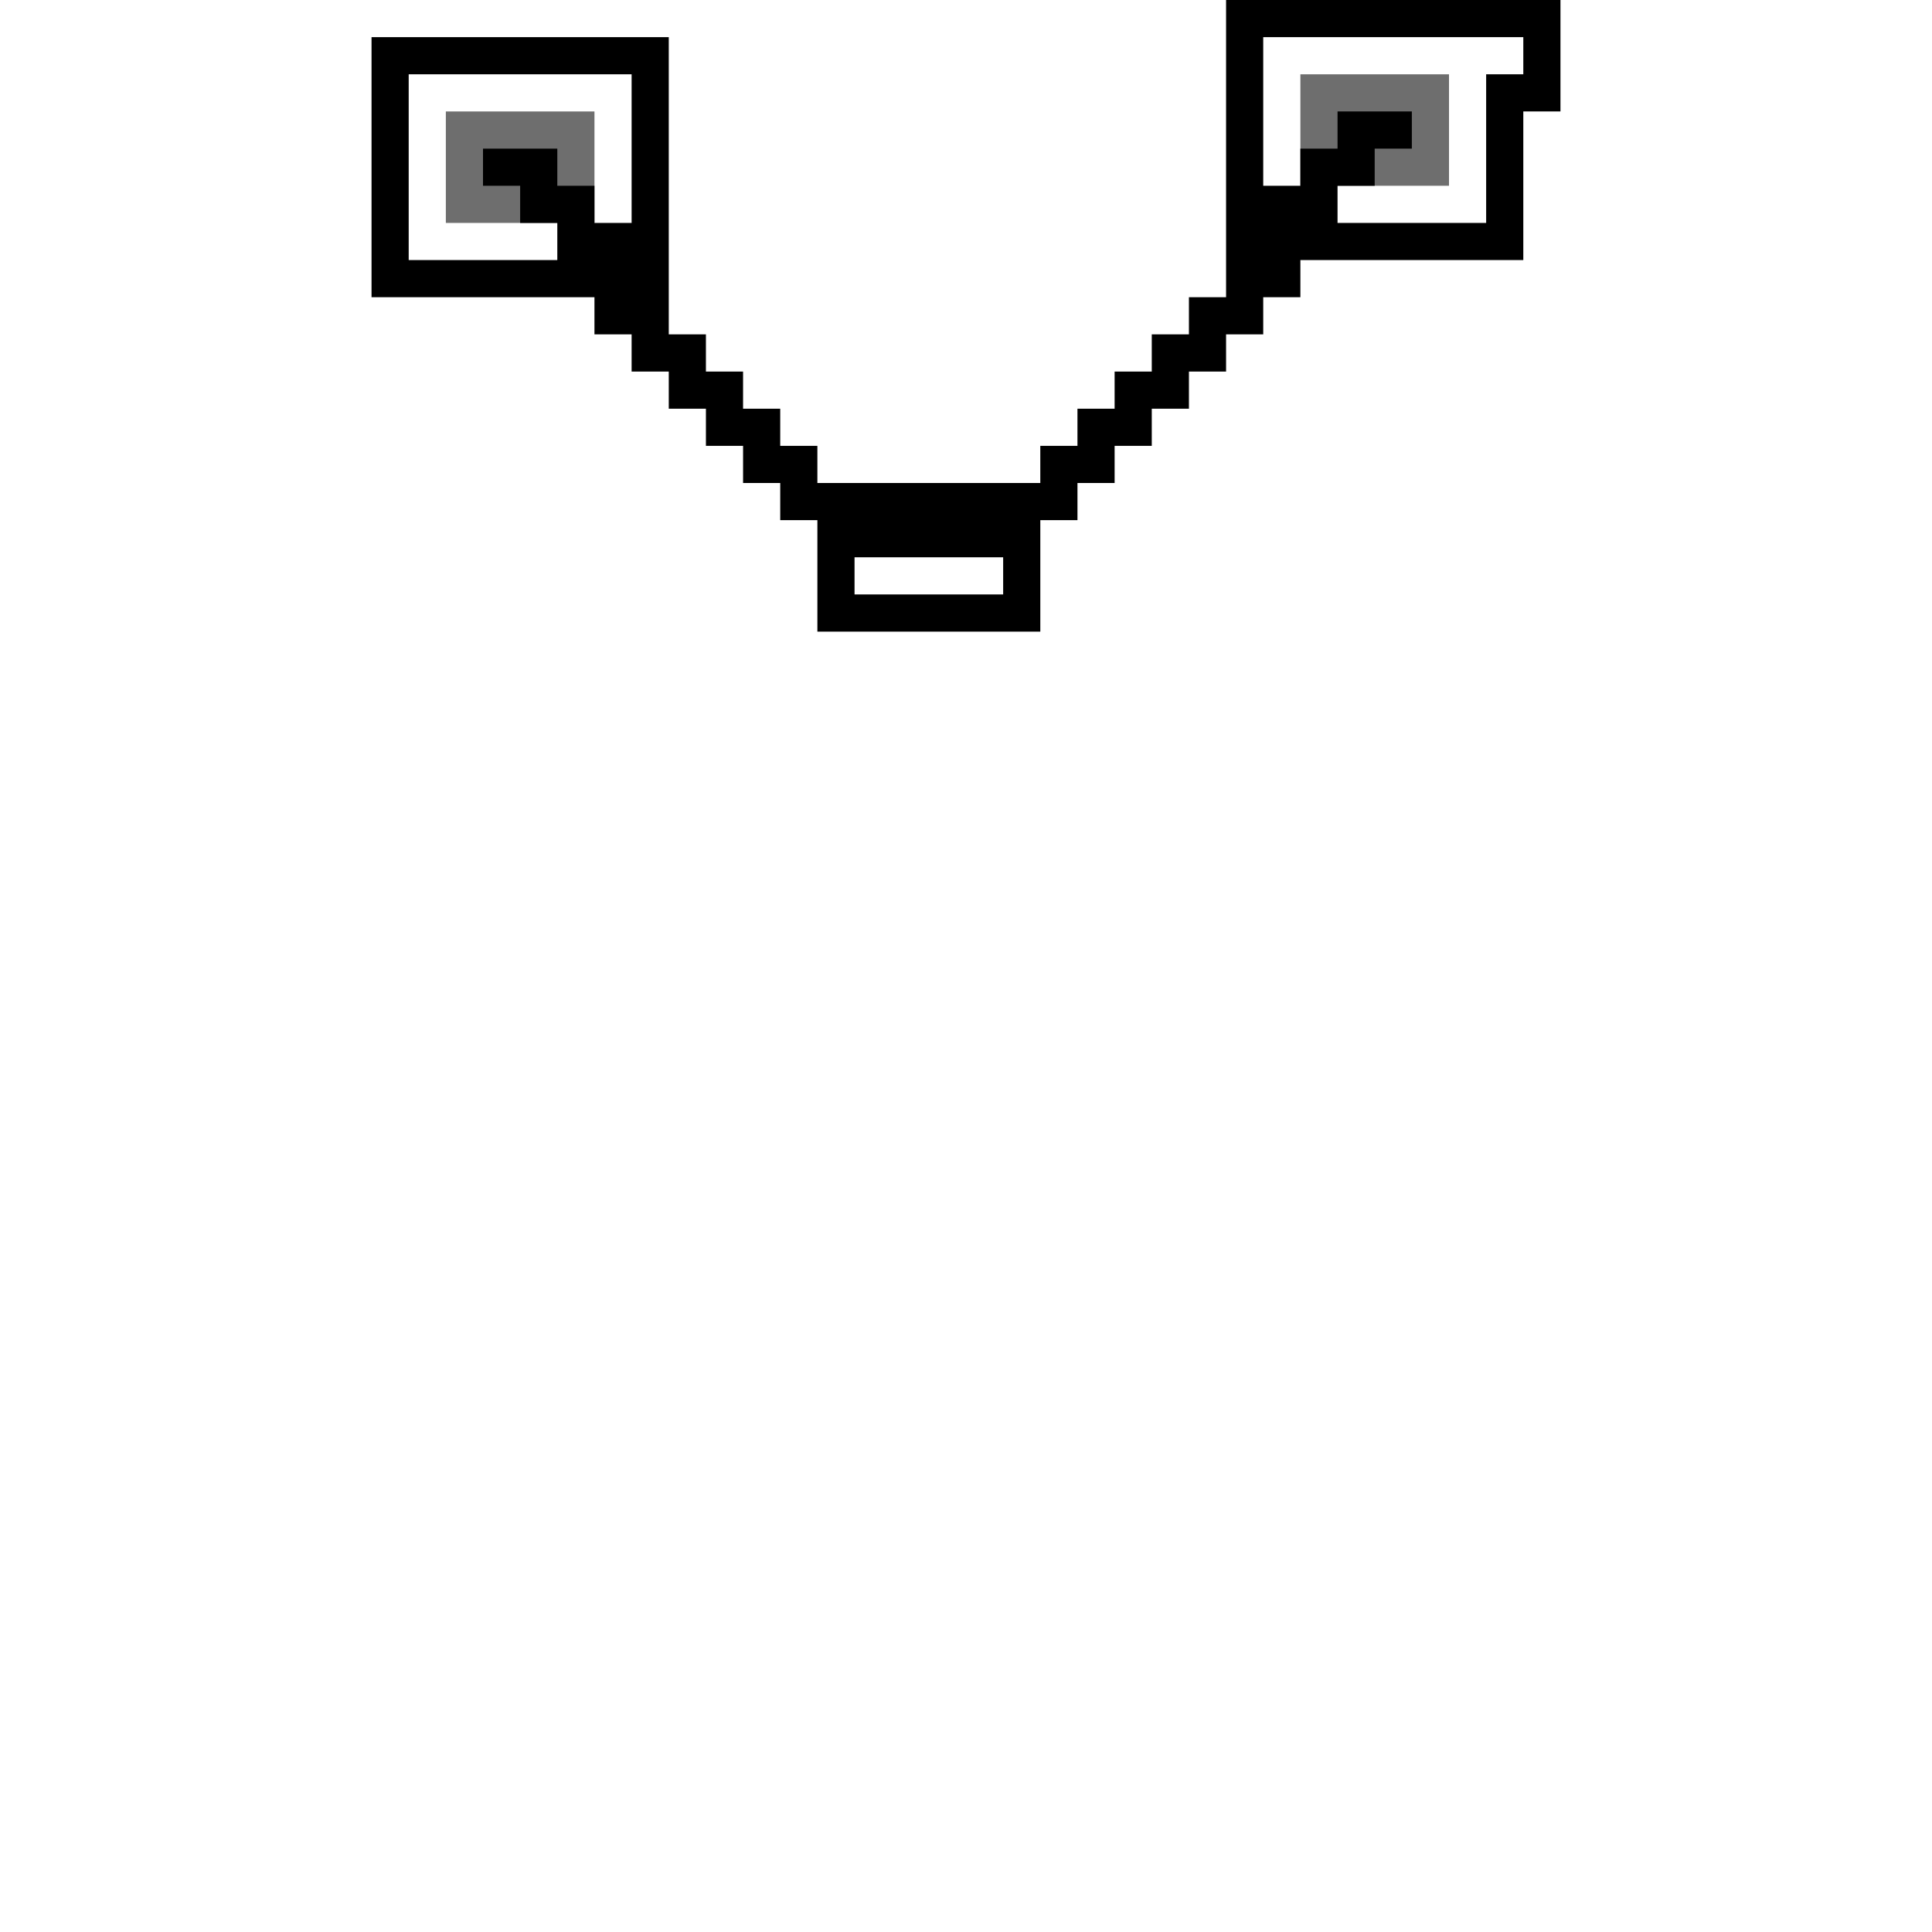 <?xml version="1.0" encoding="utf-8"?>
<!-- Generator: Adobe Illustrator 25.0.1, SVG Export Plug-In . SVG Version: 6.00 Build 0)  -->
<!DOCTYPE svg PUBLIC "-//W3C//DTD SVG 1.1//EN" "http://www.w3.org/Graphics/SVG/1.1/DTD/svg11.dtd">
<svg version="1.1" id="Layer_1" xmlns="http://www.w3.org/2000/svg" xmlns:xlink="http://www.w3.org/1999/xlink" x="0px" y="0px"
	 viewBox="0 0 52 52" style="enable-background:new 0 0 52 52;" xml:space="preserve">
<g id="shade">
	<rect x="35" y="2" style="fill:#6E6E6E;" width="4" height="3"/>
	<rect x="12" y="3" style="fill:#6E6E6E;" width="4" height="3"/>
</g>
<path id="hat" d="M33,0v8h-1v1h-1v1h-1v1h-1v1h-1v1h-6v-1h-1v-1h-1v-1h-1V9h-1V1h-8v7h6v1h1v1h1v1h1v1h1v1h1v1h1v3h6v-3h1v-1h1v-1h1
	v-1h1v-1h1V9h1V8h1V7h6V3h1V0H33z M17,6h-1V5h-1V4h-2v1h1v1h1v1h-4V2h6V6z M27,16h-4v-1h4V16z M41,2h-1v4h-4V5h1V4h1V3h-2v1h-1v1h-1
	V1h7V2z"/>
</svg>
